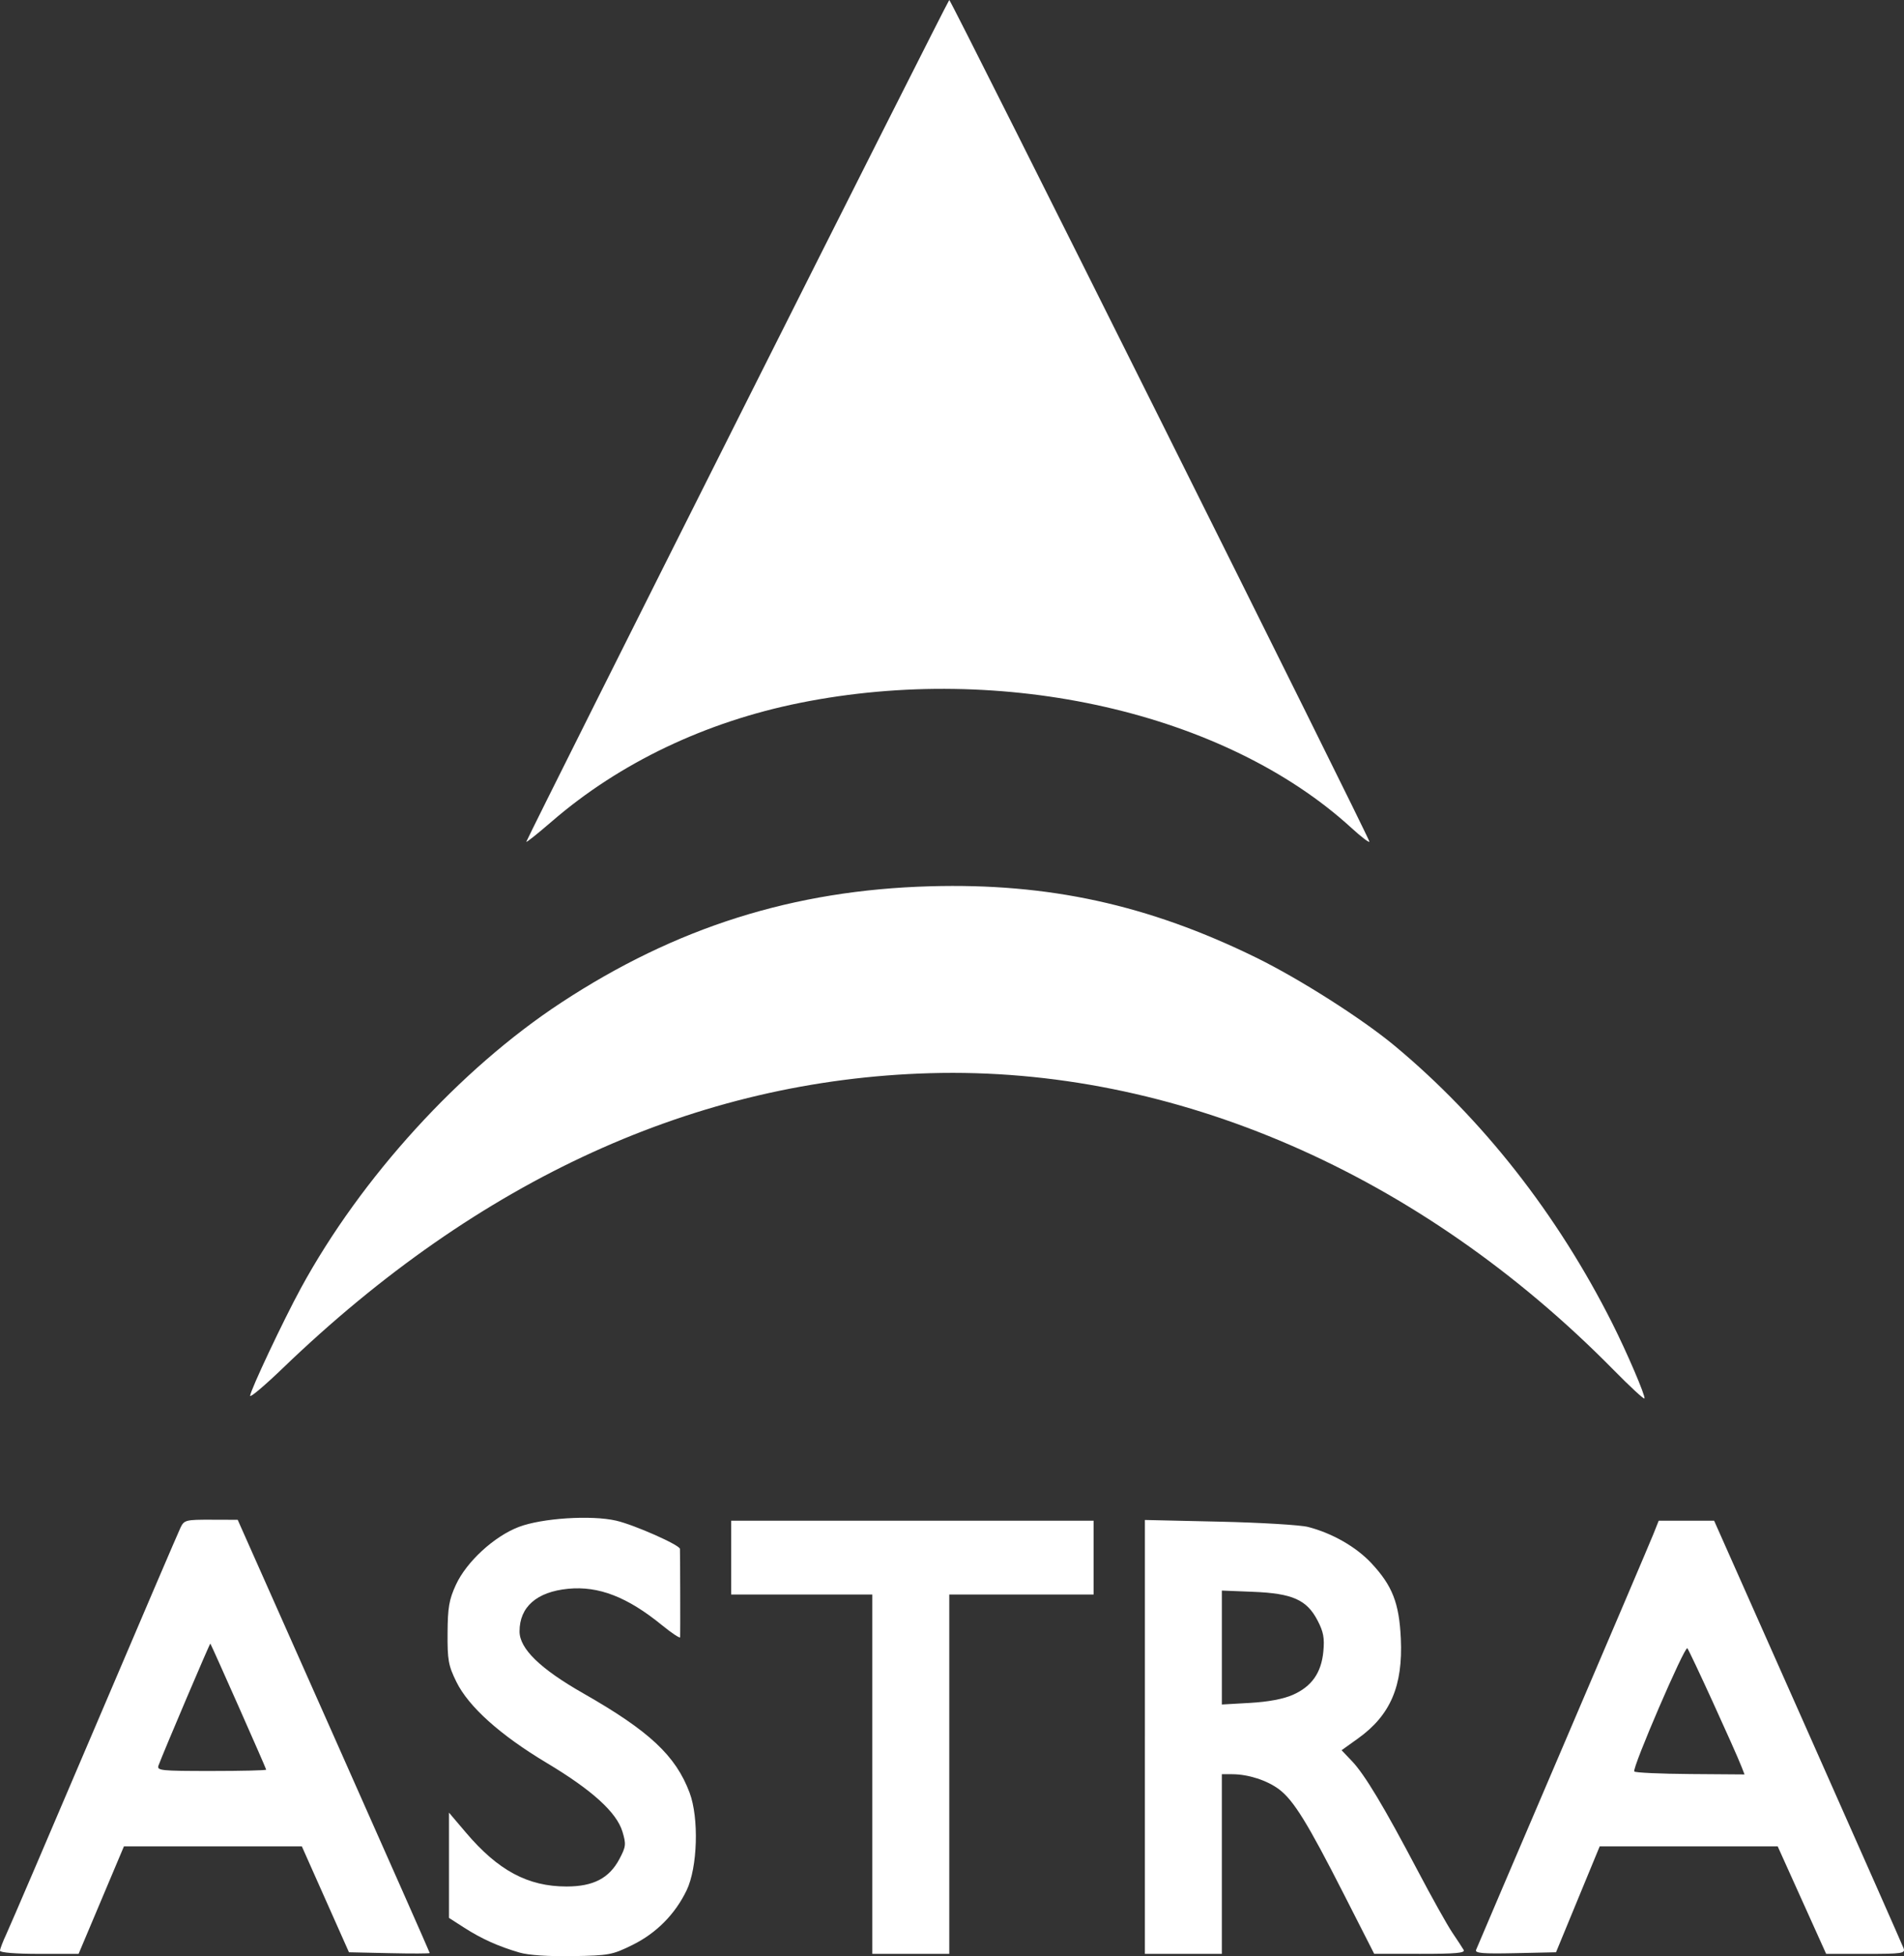 <?xml version="1.0" encoding="UTF-8" standalone="no"?>
<!-- Created with Inkscape (http://www.inkscape.org/) -->

<svg
   xmlns:dc="http://purl.org/dc/elements/1.1/"
   xmlns:cc="http://creativecommons.org/ns#"
   xmlns:rdf="http://www.w3.org/1999/02/22-rdf-syntax-ns#"
   xmlns:svg="http://www.w3.org/2000/svg"
   xmlns="http://www.w3.org/2000/svg"
   xmlns:sodipodi="http://sodipodi.sourceforge.net/DTD/sodipodi-0.dtd"
   xmlns:inkscape="http://www.inkscape.org/namespaces/inkscape"
   width="593.705"
   height="609.675"
   id="svg2"
   version="1.1"
   inkscape:version="0.91 r13725"
   sodipodi:docname="Astra.svg">
  <rect width="100%" height="100%" fill="#333333" stroke="none"/>
  <defs
     id="defs4" />
  <sodipodi:namedview
     id="base"
     pagecolor="#ffffff"
     bordercolor="#666666"
     borderopacity="1.0"
     inkscape:pageopacity="0.0"
     inkscape:pageshadow="2"
     inkscape:zoom="0.49497475"
     inkscape:cx="195.83246"
     inkscape:cy="448.22295"
     inkscape:document-units="px"
     inkscape:current-layer="layer1"
     showgrid="false"
     fit-margin-top="0"
     fit-margin-left="0"
     fit-margin-right="0"
     fit-margin-bottom="0"
     inkscape:window-width="1276"
     inkscape:window-height="748"
     inkscape:window-x="0"
     inkscape:window-y="0"
     inkscape:window-maximized="0" />
  <g
     inkscape:label="Layer 1"
     inkscape:groupmode="layer"
     id="layer1"
     transform="translate(-281.193,356.4)">
    <path
       style="fill:#ffffff;fill-opacity:1"
       d="m 443.193,252.147 c -6.535,-1.897 -11.83,-4.276 -17.238,-7.746 l -4.762,-3.056 0,-16.407 0,-16.407 5.317,6.261 c 10.014,11.791 19.305,16.761 31.334,16.761 8.356,0 13.311,-2.568 16.481,-8.543 2.056,-3.875 2.139,-4.61 0.966,-8.524 -1.805,-6.026 -9.452,-12.97 -23.598,-21.433 -14.539,-8.697 -24.385,-17.53 -28.199,-25.297 -2.491,-5.072 -2.794,-6.755 -2.741,-15.203 0.05,-7.961 0.468,-10.391 2.585,-15 3.298,-7.181 11.915,-15.115 19.609,-18.054 7.214,-2.756 22.624,-3.752 30.379,-1.965 5.655,1.304 19.855,7.591 19.887,8.806 0.074,2.797 0.13,26.876 0.064,27.517 -0.045,0.443 -2.622,-1.263 -5.725,-3.791 -10.745,-8.752 -19.697,-12.218 -29.19,-11.302 -9.798,0.946 -15.168,5.648 -15.168,13.281 0,5.393 6.438,11.652 19.838,19.287 20.614,11.744 28.832,19.415 33.182,30.968 2.974,7.9 2.501,23.363 -0.93,30.468 -3.597,7.447 -9.444,13.34 -16.863,16.997 -6.31,3.11 -7.316,3.297 -18.697,3.487 -7.524,0.125 -13.714,-0.289 -16.529,-1.106 z m -162,-0.567 c 0,-0.535 0.901,-2.898 2.003,-5.25 1.102,-2.352 13.508,-31.277 27.569,-64.277 14.061,-33 26.097,-61.089 26.747,-62.42 1.11,-2.275 1.68,-2.418 9.489,-2.393 l 8.308,0.026 29.942,67.352 c 16.468,37.043 29.942,67.496 29.942,67.673 0,0.177 -5.667,0.196 -12.594,0.042 l -12.594,-0.28 -7.344,-16.5 -7.344,-16.5 -27.741,0 -27.741,0 -7.07,16.75 -7.07,16.75 -12.251,0 c -7.276,0 -12.251,-0.395 -12.251,-0.973 z m 83,-56.438 c 0,-0.378 -17.039,-38.825 -17.415,-39.295 -0.148,-0.185 -14.546,33.659 -16.147,37.957 -0.605,1.624 0.581,1.75 16.455,1.75 9.409,0 17.107,-0.185 17.107,-0.412 z m 189,1.412 0,-56 -22,0 -22,0 0,-11.5 0,-11.5 56.5,0 56.5,0 0,11.5 0,11.5 -22.5,0 -22.5,0 0,56 0,56 -12,0 -12,0 0,-56 z m 85,-11.616 0,-67.616 23.25,0.523 c 12.787,0.288 25.223,1.031 27.635,1.652 7.497,1.93 14.98,6.207 19.713,11.267 6.571,7.024 8.693,12.448 9.209,23.53 0.686,14.726 -3.237,23.879 -13.334,31.109 l -5.139,3.68 3.245,3.41 c 3.967,4.168 9.991,14.203 20.482,34.118 4.384,8.322 9.237,17.002 10.784,19.288 1.547,2.286 3.142,4.719 3.543,5.407 0.569,0.976 -2.408,1.247 -13.58,1.236 l -14.309,-0.014 -9.5,-18.655 c -11.274,-22.138 -15.624,-29.175 -20.142,-32.587 -3.715,-2.804 -9.628,-4.717 -14.608,-4.726 l -3.25,-0.006 0,28 0,28 -12,0 -12,0 0,-67.616 z m 46.138,-13.12 c 5.886,-2.603 8.873,-6.852 9.507,-13.52 0.399,-4.195 0.034,-6.132 -1.823,-9.685 -3.359,-6.427 -7.823,-8.407 -20.065,-8.899 l -9.756,-0.392 0,17.755 0,17.755 8.796,-0.501 c 5.694,-0.325 10.399,-1.211 13.342,-2.513 z m 57.121,79.517 c 0.273,-0.704 12.438,-29.181 27.032,-63.281 14.595,-34.1 27.298,-63.913 28.231,-66.25 l 1.695,-4.25 8.641,6.9e-4 8.641,6.8e-4 29.216,65.749 c 16.069,36.162 29.504,66.537 29.857,67.499 0.589,1.607 -0.371,1.75 -11.75,1.75 l -12.391,0 -7.555,-16.75 -7.555,-16.75 -27.754,0 -27.754,0 -3.406,8.25 c -1.873,4.537 -4.938,11.963 -6.81,16.5 l -3.404,8.25 -12.714,0.281 c -10.013,0.221 -12.609,0.009 -12.218,-1 z m 82.83,-56.993 c -2.063,-5.305 -16.269,-36.351 -16.946,-37.036 -0.808,-0.817 -17.234,37.292 -16.551,38.397 0.231,0.373 8.062,0.735 17.403,0.803 l 16.984,0.124 -0.89,-2.288 z M 784.334,70.553 c -60.409,-61.321 -137.209,-94.643 -213.141,-92.476 -72.674,2.073 -140.494,32.954 -201.731,91.853 -5.648,5.432 -10.269,9.344 -10.269,8.693 0,-1.566 10.325,-23.457 15.833,-33.569 18.765,-34.452 49.584,-68.238 81.146,-88.959 35.824,-23.518 72.478,-35.075 115.04,-36.272 36.981,-1.04 68.019,5.742 101.616,22.202 13.598,6.662 33.137,19.097 43.31,27.563 27.39,22.794 50.67,52.461 67.738,86.323 4.618,9.162 10.46,22.788 10.097,23.553 -0.154,0.325 -4.492,-3.684 -9.639,-8.909 z M 445.318,-94.072 c 2.205,-5.144 131.506,-262.352 131.875,-262.328 0.619,0.041 131.017,261.125 131.007,262.303 -0.004,0.468 -2.534,-1.459 -5.622,-4.282 -39.368,-35.98 -108.604,-51.677 -171.885,-38.969 -29.531,5.931 -56.316,18.715 -77.423,36.954 -4.58,3.957 -8.158,6.802 -7.952,6.321 z"
       id="path3050"
       inkscape:connector-curvature="0" />
  </g>
</svg>
